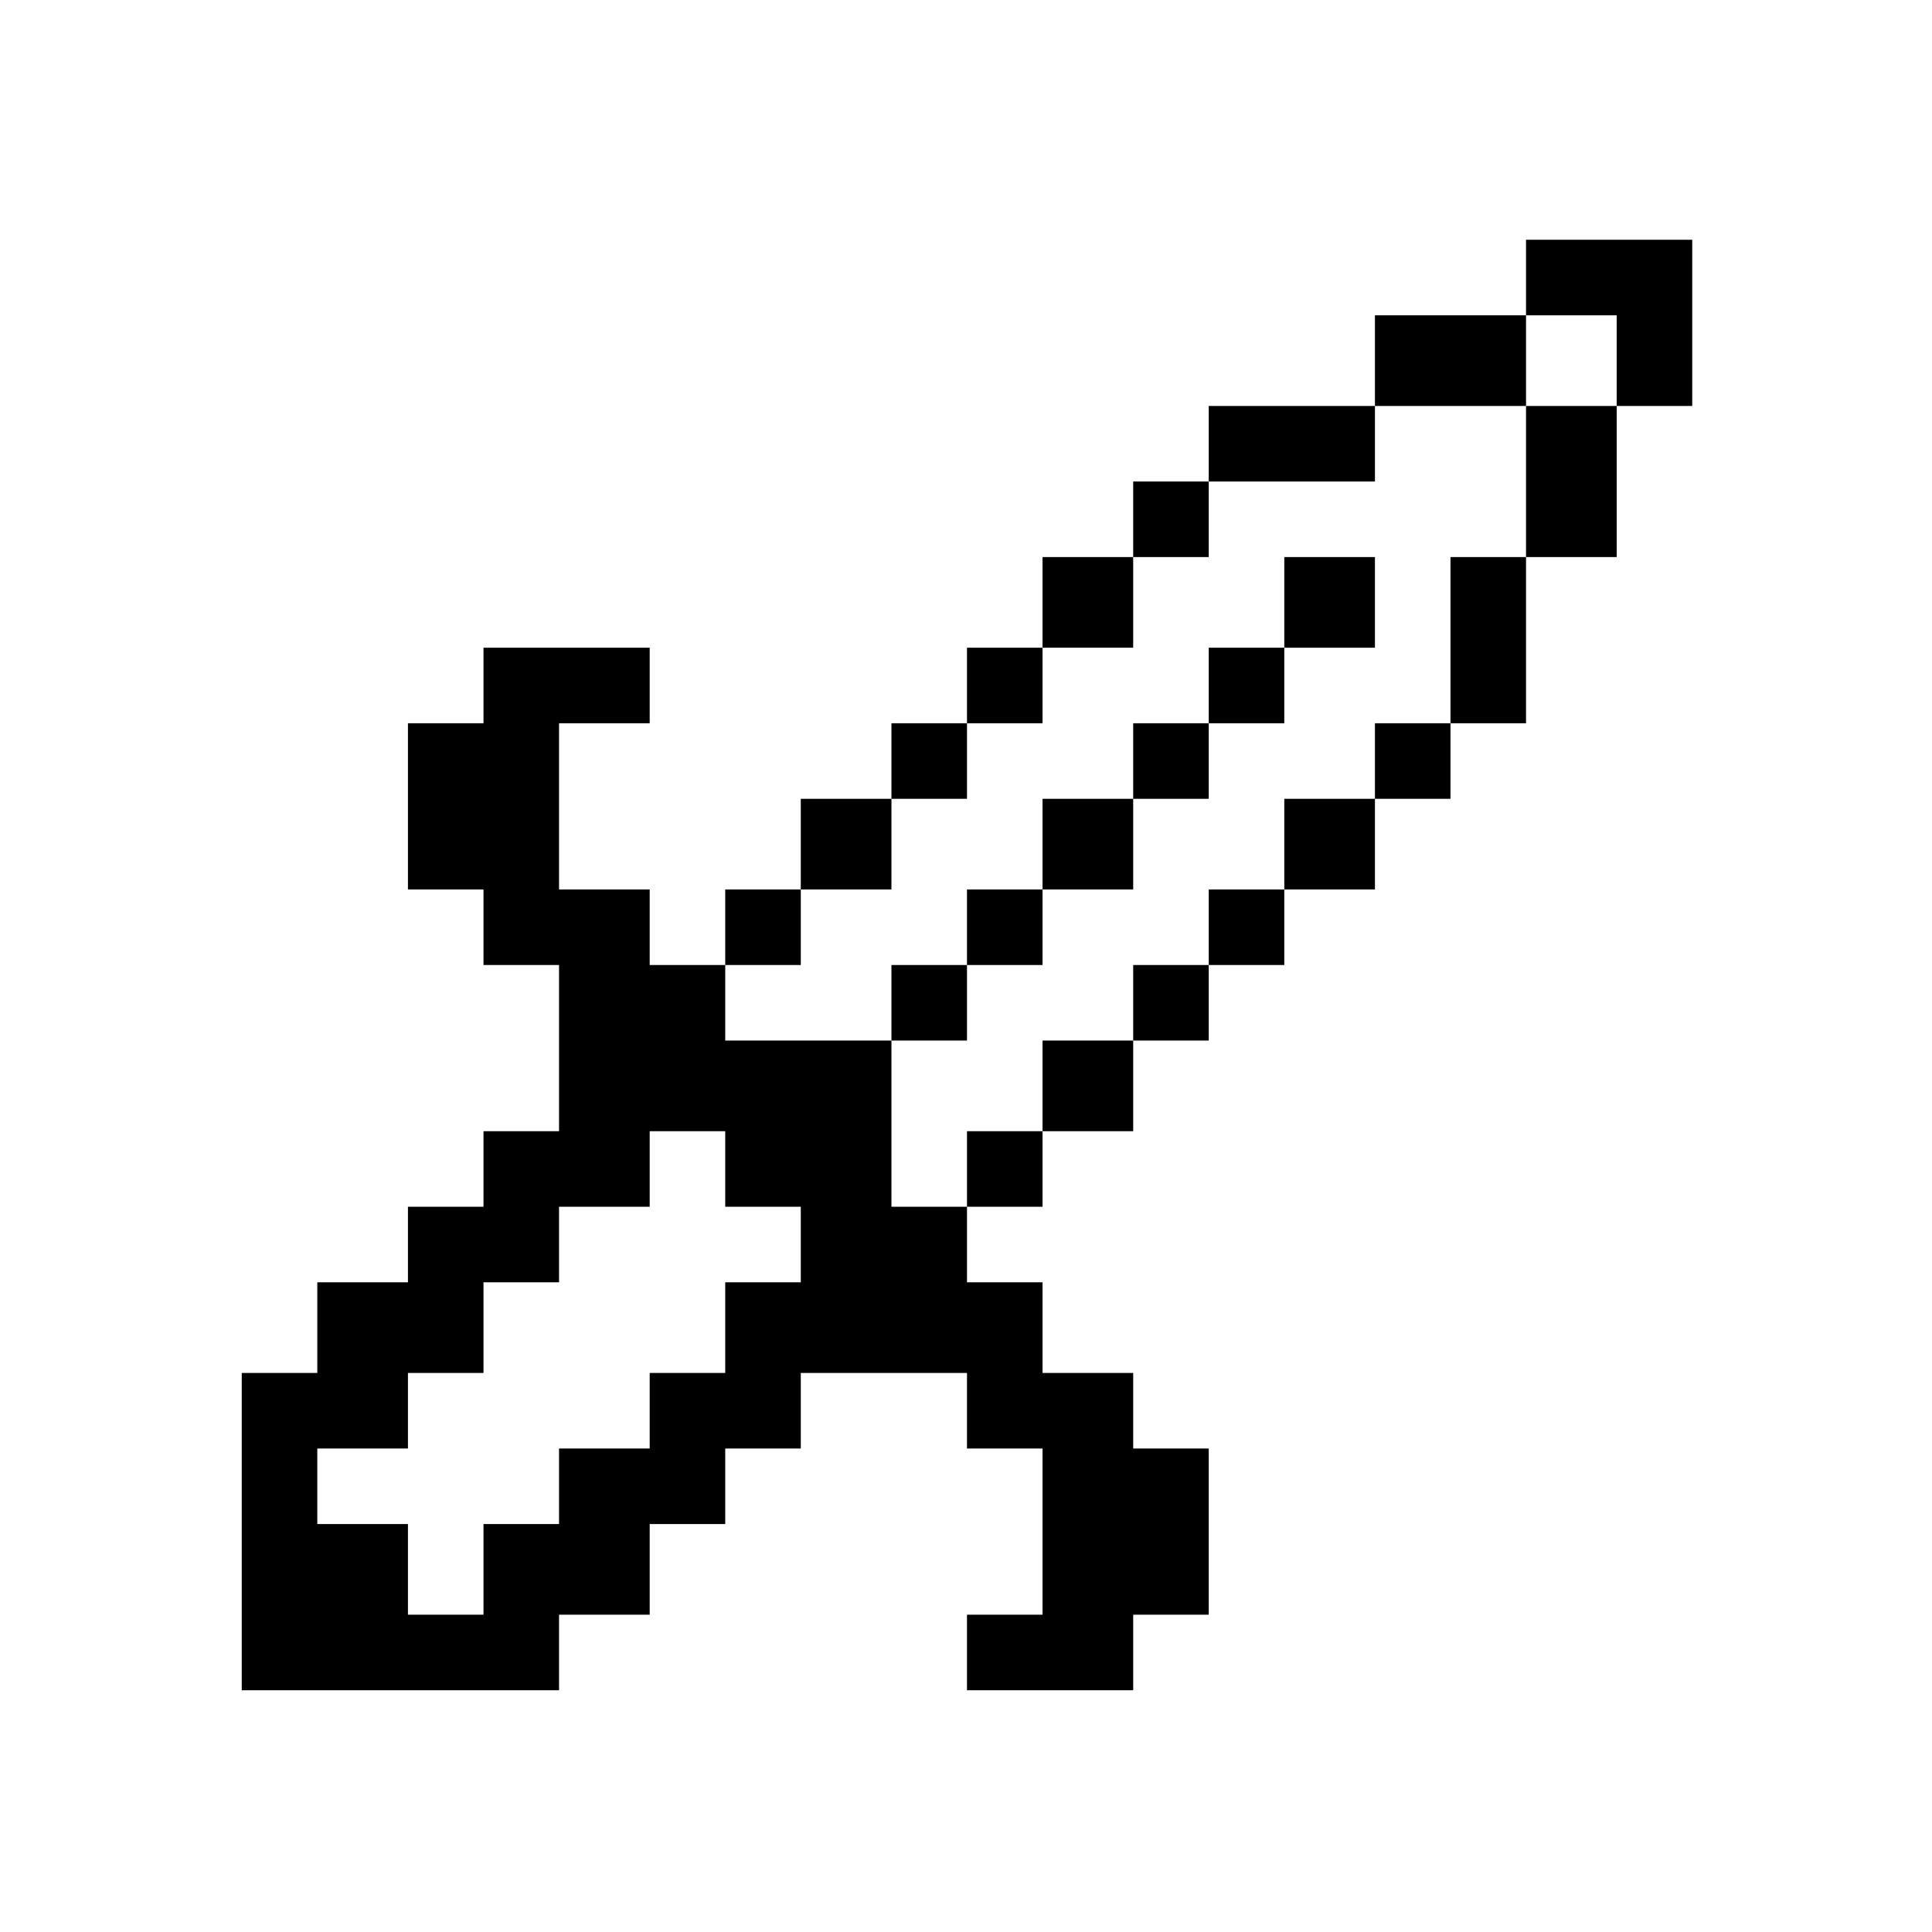 <?xml version="1.0" standalone="no"?>
<!DOCTYPE svg PUBLIC "-//W3C//DTD SVG 20010904//EN"
 "http://www.w3.org/TR/2001/REC-SVG-20010904/DTD/svg10.dtd">
<svg version="1.0" xmlns="http://www.w3.org/2000/svg"
 width="468pt" height="468pt" viewBox="0 0 468 468"
 preserveAspectRatio="xMidYMid meet">
<g transform="translate(0,468) scale(0.366,-0.366)"
fill="#000000" stroke="none">
<path d="M1010 1095 l0 -25 -50 0 -50 0 0 -30 0 -30 -55 0 -55 0 0 -25 0 -25
-25 0 -25 0 0 -25 0 -25 -30 0 -30 0 0 -30 0 -30 -25 0 -25 0 0 -25 0 -25 -25
0 -25 0 0 -25 0 -25 -30 0 -30 0 0 -30 0 -30 -25 0 -25 0 0 -25 0 -25 -25 0
-25 0 0 25 0 25 -30 0 -30 0 0 55 0 55 30 0 30 0 0 25 0 25 -55 0 -55 0 0 -25
0 -25 -25 0 -25 0 0 -55 0 -55 25 0 25 0 0 -25 0 -25 25 0 25 0 0 -55 0 -55
-25 0 -25 0 0 -25 0 -25 -25 0 -25 0 0 -25 0 -25 -30 0 -30 0 0 -30 0 -30 -25
0 -25 0 0 -105 0 -105 105 0 105 0 0 25 0 25 30 0 30 0 0 30 0 30 25 0 25 0 0
25 0 25 25 0 25 0 0 25 0 25 55 0 55 0 0 -25 0 -25 25 0 25 0 0 -55 0 -55 -25
0 -25 0 0 -25 0 -25 55 0 55 0 0 25 0 25 25 0 25 0 0 55 0 55 -25 0 -25 0 0
25 0 25 -30 0 -30 0 0 30 0 30 -25 0 -25 0 0 25 0 25 25 0 25 0 0 25 0 25 30
0 30 0 0 30 0 30 25 0 25 0 0 25 0 25 25 0 25 0 0 25 0 25 30 0 30 0 0 30 0
30 25 0 25 0 0 25 0 25 25 0 25 0 0 55 0 55 30 0 30 0 0 50 0 50 25 0 25 0 0
55 0 55 -55 0 -55 0 0 -25z m60 -55 l0 -30 -30 0 -30 0 0 -50 0 -50 -25 0 -25
0 0 -55 0 -55 -25 0 -25 0 0 -25 0 -25 -30 0 -30 0 0 -30 0 -30 -25 0 -25 0 0
-25 0 -25 -25 0 -25 0 0 -25 0 -25 -30 0 -30 0 0 -30 0 -30 -25 0 -25 0 0 -25
0 -25 -25 0 -25 0 0 55 0 55 -55 0 -55 0 0 25 0 25 25 0 25 0 0 25 0 25 30 0
30 0 0 30 0 30 25 0 25 0 0 25 0 25 25 0 25 0 0 25 0 25 30 0 30 0 0 30 0 30
25 0 25 0 0 25 0 25 55 0 55 0 0 25 0 25 50 0 50 0 0 30 0 30 30 0 30 0 0 -30z
m-590 -535 l0 -25 25 0 25 0 0 -25 0 -25 -25 0 -25 0 0 -30 0 -30 -25 0 -25 0
0 -25 0 -25 -30 0 -30 0 0 -25 0 -25 -25 0 -25 0 0 -30 0 -30 -25 0 -25 0 0
30 0 30 -30 0 -30 0 0 25 0 25 30 0 30 0 0 25 0 25 25 0 25 0 0 30 0 30 25 0
25 0 0 25 0 25 30 0 30 0 0 25 0 25 25 0 25 0 0 -25z"/>
<path d="M850 880 l0 -30 -25 0 -25 0 0 -25 0 -25 -25 0 -25 0 0 -25 0 -25
-30 0 -30 0 0 -30 0 -30 -25 0 -25 0 0 -25 0 -25 -25 0 -25 0 0 -25 0 -25 25
0 25 0 0 25 0 25 25 0 25 0 0 25 0 25 30 0 30 0 0 30 0 30 25 0 25 0 0 25 0
25 25 0 25 0 0 25 0 25 30 0 30 0 0 30 0 30 -30 0 -30 0 0 -30z"/>
</g>
</svg>

